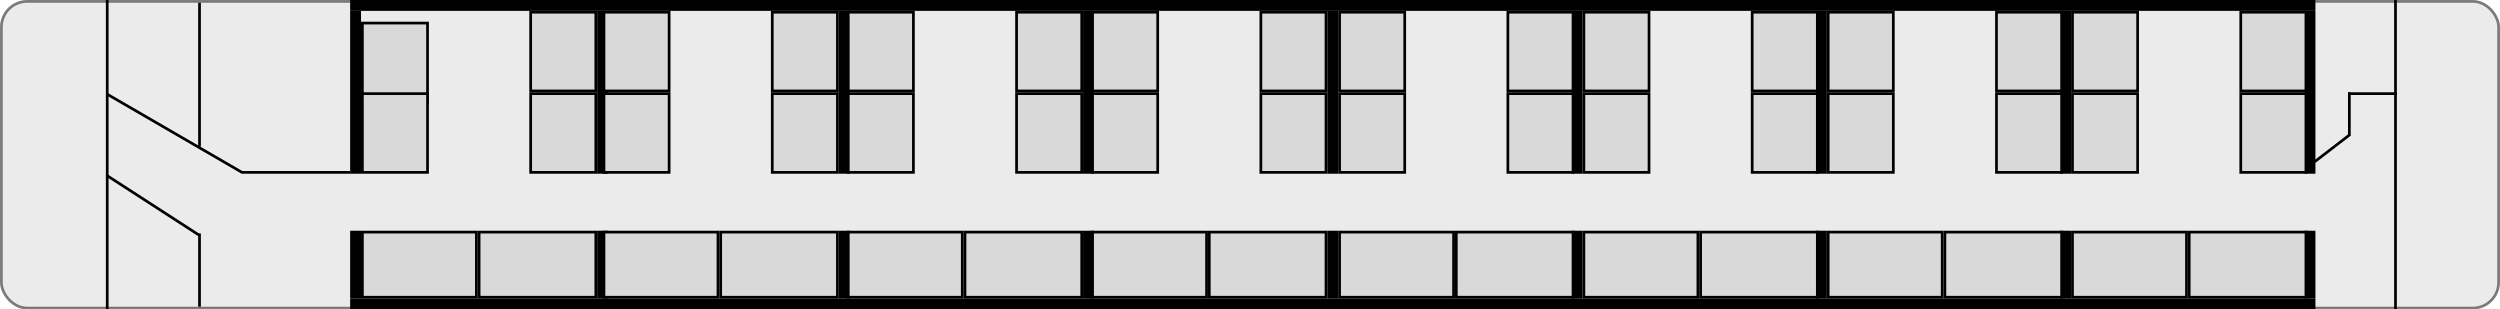 <svg width="100%" height="100%" viewBox="0 0 921 114" fill="none" xmlns="http://www.w3.org/2000/svg">
<rect opacity="0.5" x="0.5" y="0.5" width="920" height="113" rx="9.5" fill="#D9D9D9" stroke="black"/>
<line x1="131" y1="4" x2="131" y2="64" stroke="black" stroke-width="4"/>
<line x1="222" y1="4" x2="222" y2="64" stroke="black" stroke-width="4"/>
<line x1="311" y1="4" x2="311" y2="64" stroke="black" stroke-width="4"/>
<line x1="401" y1="4" x2="401" y2="64" stroke="black" stroke-width="4"/>
<line x1="491" y1="4" x2="491" y2="64" stroke="black" stroke-width="4"/>
<line x1="581" y1="4" x2="581" y2="64" stroke="black" stroke-width="4"/>
<line x1="671" y1="4" x2="671" y2="64" stroke="black" stroke-width="4"/>
<line x1="761" y1="4" x2="761" y2="64" stroke="black" stroke-width="4"/>
<line x1="851" y1="4" x2="851" y2="64" stroke="black" stroke-width="4"/>
<line x1="851" y1="85" x2="851" y2="110" stroke="black" stroke-width="4"/>
<line x1="761" y1="85" x2="761" y2="110" stroke="black" stroke-width="4"/>
<line x1="671" y1="85" x2="671" y2="110" stroke="black" stroke-width="4"/>
<line x1="581" y1="85" x2="581" y2="110" stroke="black" stroke-width="4"/>
<line x1="491" y1="85" x2="491" y2="110" stroke="black" stroke-width="4"/>
<line x1="401" y1="85" x2="401" y2="110" stroke="black" stroke-width="4"/>
<line x1="311" y1="85" x2="311" y2="110" stroke="black" stroke-width="4"/>
<line x1="222" y1="85" x2="222" y2="110" stroke="black" stroke-width="4"/>
<line x1="131" y1="85" x2="131" y2="110" stroke="black" stroke-width="4"/>
<line x1="129" y1="2" x2="853" y2="2" stroke="black" stroke-width="4"/>
<line x1="129" y1="112" x2="853" y2="112" stroke="black" stroke-width="4"/>
<g filter="url(#filter0_d_5_111)">
<rect x="133" y="4" width="25" height="30" fill="#D9D9D9"/>
<rect x="133.5" y="4.5" width="24" height="29" stroke="black"/>
</g>
<rect x="222.5" y="4.5" width="24" height="29" fill="#D9D9D9" stroke="black"/>
<rect x="312.5" y="4.5" width="24" height="29" fill="#D9D9D9" stroke="black"/>
<rect x="402.5" y="4.5" width="24" height="29" fill="#D9D9D9" stroke="black"/>
<rect x="493.5" y="4.5" width="24" height="29" fill="#D9D9D9" stroke="black"/>
<rect x="583.5" y="4.5" width="24" height="29" fill="#D9D9D9" stroke="black"/>
<rect x="673.5" y="4.5" width="24" height="29" fill="#D9D9D9" stroke="black"/>
<rect x="763.5" y="4.5" width="24" height="29" fill="#D9D9D9" stroke="black"/>
<rect x="195.5" y="4.5" width="24" height="29" fill="#D9D9D9" stroke="black"/>
<rect x="284.5" y="4.5" width="24" height="29" fill="#D9D9D9" stroke="black"/>
<rect x="374.5" y="4.5" width="24" height="29" fill="#D9D9D9" stroke="black"/>
<rect x="464.5" y="4.5" width="24" height="29" fill="#D9D9D9" stroke="black"/>
<rect x="555.5" y="4.5" width="24" height="29" fill="#D9D9D9" stroke="black"/>
<rect x="645.5" y="4.5" width="24" height="29" fill="#D9D9D9" stroke="black"/>
<rect x="735.5" y="4.5" width="24" height="29" fill="#D9D9D9" stroke="black"/>
<rect x="825.5" y="4.5" width="24" height="29" fill="#D9D9D9" stroke="black"/>
<rect x="133.5" y="34.5" width="24" height="29" fill="#D9D9D9" stroke="black"/>
<rect x="133.5" y="109.5" width="24" height="42" transform="rotate(-90 133.5 109.5)" fill="#D9D9D9" stroke="black"/>
<rect x="222.5" y="109.5" width="24" height="42" transform="rotate(-90 222.5 109.5)" fill="#D9D9D9" stroke="black"/>
<rect x="312.5" y="109.5" width="24" height="42" transform="rotate(-90 312.5 109.5)" fill="#D9D9D9" stroke="black"/>
<rect x="402.5" y="109.5" width="24" height="42" transform="rotate(-90 402.5 109.5)" fill="#D9D9D9" stroke="black"/>
<rect x="493.5" y="109.5" width="24" height="42" transform="rotate(-90 493.5 109.5)" fill="#D9D9D9" stroke="black"/>
<rect x="583.5" y="109.5" width="24" height="42" transform="rotate(-90 583.5 109.5)" fill="#D9D9D9" stroke="black"/>
<rect x="673.5" y="109.5" width="24" height="42" transform="rotate(-90 673.5 109.5)" fill="#D9D9D9" stroke="black"/>
<rect x="763.5" y="109.5" width="24" height="42" transform="rotate(-90 763.5 109.5)" fill="#D9D9D9" stroke="black"/>
<rect x="176.5" y="109.5" width="24" height="43" transform="rotate(-90 176.5 109.5)" fill="#D9D9D9" stroke="black"/>
<rect x="265.5" y="109.5" width="24" height="43" transform="rotate(-90 265.5 109.5)" fill="#D9D9D9" stroke="black"/>
<rect x="355.5" y="109.5" width="24" height="43" transform="rotate(-90 355.5 109.5)" fill="#D9D9D9" stroke="black"/>
<rect x="445.5" y="109.5" width="24" height="43" transform="rotate(-90 445.5 109.5)" fill="#D9D9D9" stroke="black"/>
<rect x="536.5" y="109.5" width="24" height="43" transform="rotate(-90 536.5 109.5)" fill="#D9D9D9" stroke="black"/>
<rect x="626.5" y="109.5" width="24" height="43" transform="rotate(-90 626.5 109.5)" fill="#D9D9D9" stroke="black"/>
<rect x="716.5" y="109.5" width="24" height="43" transform="rotate(-90 716.5 109.5)" fill="#D9D9D9" stroke="black"/>
<rect x="806.5" y="109.5" width="24" height="43" transform="rotate(-90 806.5 109.5)" fill="#D9D9D9" stroke="black"/>
<rect x="222.5" y="34.5" width="24" height="29" fill="#D9D9D9" stroke="black"/>
<rect x="312.5" y="34.5" width="24" height="29" fill="#D9D9D9" stroke="black"/>
<rect x="402.5" y="34.5" width="24" height="29" fill="#D9D9D9" stroke="black"/>
<rect x="493.5" y="34.5" width="24" height="29" fill="#D9D9D9" stroke="black"/>
<rect x="583.5" y="34.5" width="24" height="29" fill="#D9D9D9" stroke="black"/>
<rect x="673.5" y="34.5" width="24" height="29" fill="#D9D9D9" stroke="black"/>
<rect x="763.5" y="34.5" width="24" height="29" fill="#D9D9D9" stroke="black"/>
<rect x="195.5" y="34.5" width="24" height="29" fill="#D9D9D9" stroke="black"/>
<rect x="284.5" y="34.5" width="24" height="29" fill="#D9D9D9" stroke="black"/>
<rect x="374.5" y="34.5" width="24" height="29" fill="#D9D9D9" stroke="black"/>
<rect x="464.5" y="34.5" width="24" height="29" fill="#D9D9D9" stroke="black"/>
<rect x="555.5" y="34.5" width="24" height="29" fill="#D9D9D9" stroke="black"/>
<rect x="645.5" y="34.5" width="24" height="29" fill="#D9D9D9" stroke="black"/>
<rect x="735.5" y="34.5" width="24" height="29" fill="#D9D9D9" stroke="black"/>
<rect x="825.5" y="34.5" width="24" height="29" fill="#D9D9D9" stroke="black"/>
<line x1="882.5" x2="882.5" y2="114" stroke="black"/>
<line x1="39.5" x2="39.5" y2="114" stroke="black"/>
<line x1="39.251" y1="34.568" x2="89.251" y2="63.568" stroke="black"/>
<line x1="89" y1="63.5" x2="129" y2="63.5" stroke="black"/>
<line x1="73.5" y1="1" x2="73.5" y2="54" stroke="black"/>
<line x1="39.272" y1="64.58" x2="73.272" y2="86.58" stroke="black"/>
<path d="M73.5 86V113" stroke="black"/>
<line x1="852.695" y1="59.604" x2="865.695" y2="49.604" stroke="black"/>
<line x1="865.5" y1="34" x2="865.5" y2="50" stroke="black"/>
<line x1="865" y1="34.5" x2="883" y2="34.5" stroke="black"/>
<defs>
<filter id="filter0_d_5_111" x="129" y="4" width="33" height="38" filterUnits="userSpaceOnUse" color-interpolation-filters="sRGB">
<feFlood flood-opacity="0" result="BackgroundImageFix"/>
<feColorMatrix in="SourceAlpha" type="matrix" values="0 0 0 0 0 0 0 0 0 0 0 0 0 0 0 0 0 0 127 0" result="hardAlpha"/>
<feOffset dy="4"/>
<feGaussianBlur stdDeviation="2"/>
<feComposite in2="hardAlpha" operator="out"/>
<feColorMatrix type="matrix" values="0 0 0 0 0 0 0 0 0 0 0 0 0 0 0 0 0 0 0.25 0"/>
<feBlend mode="normal" in2="BackgroundImageFix" result="effect1_dropShadow_5_111"/>
<feBlend mode="normal" in="SourceGraphic" in2="effect1_dropShadow_5_111" result="shape"/>
</filter>
</defs>
</svg>
